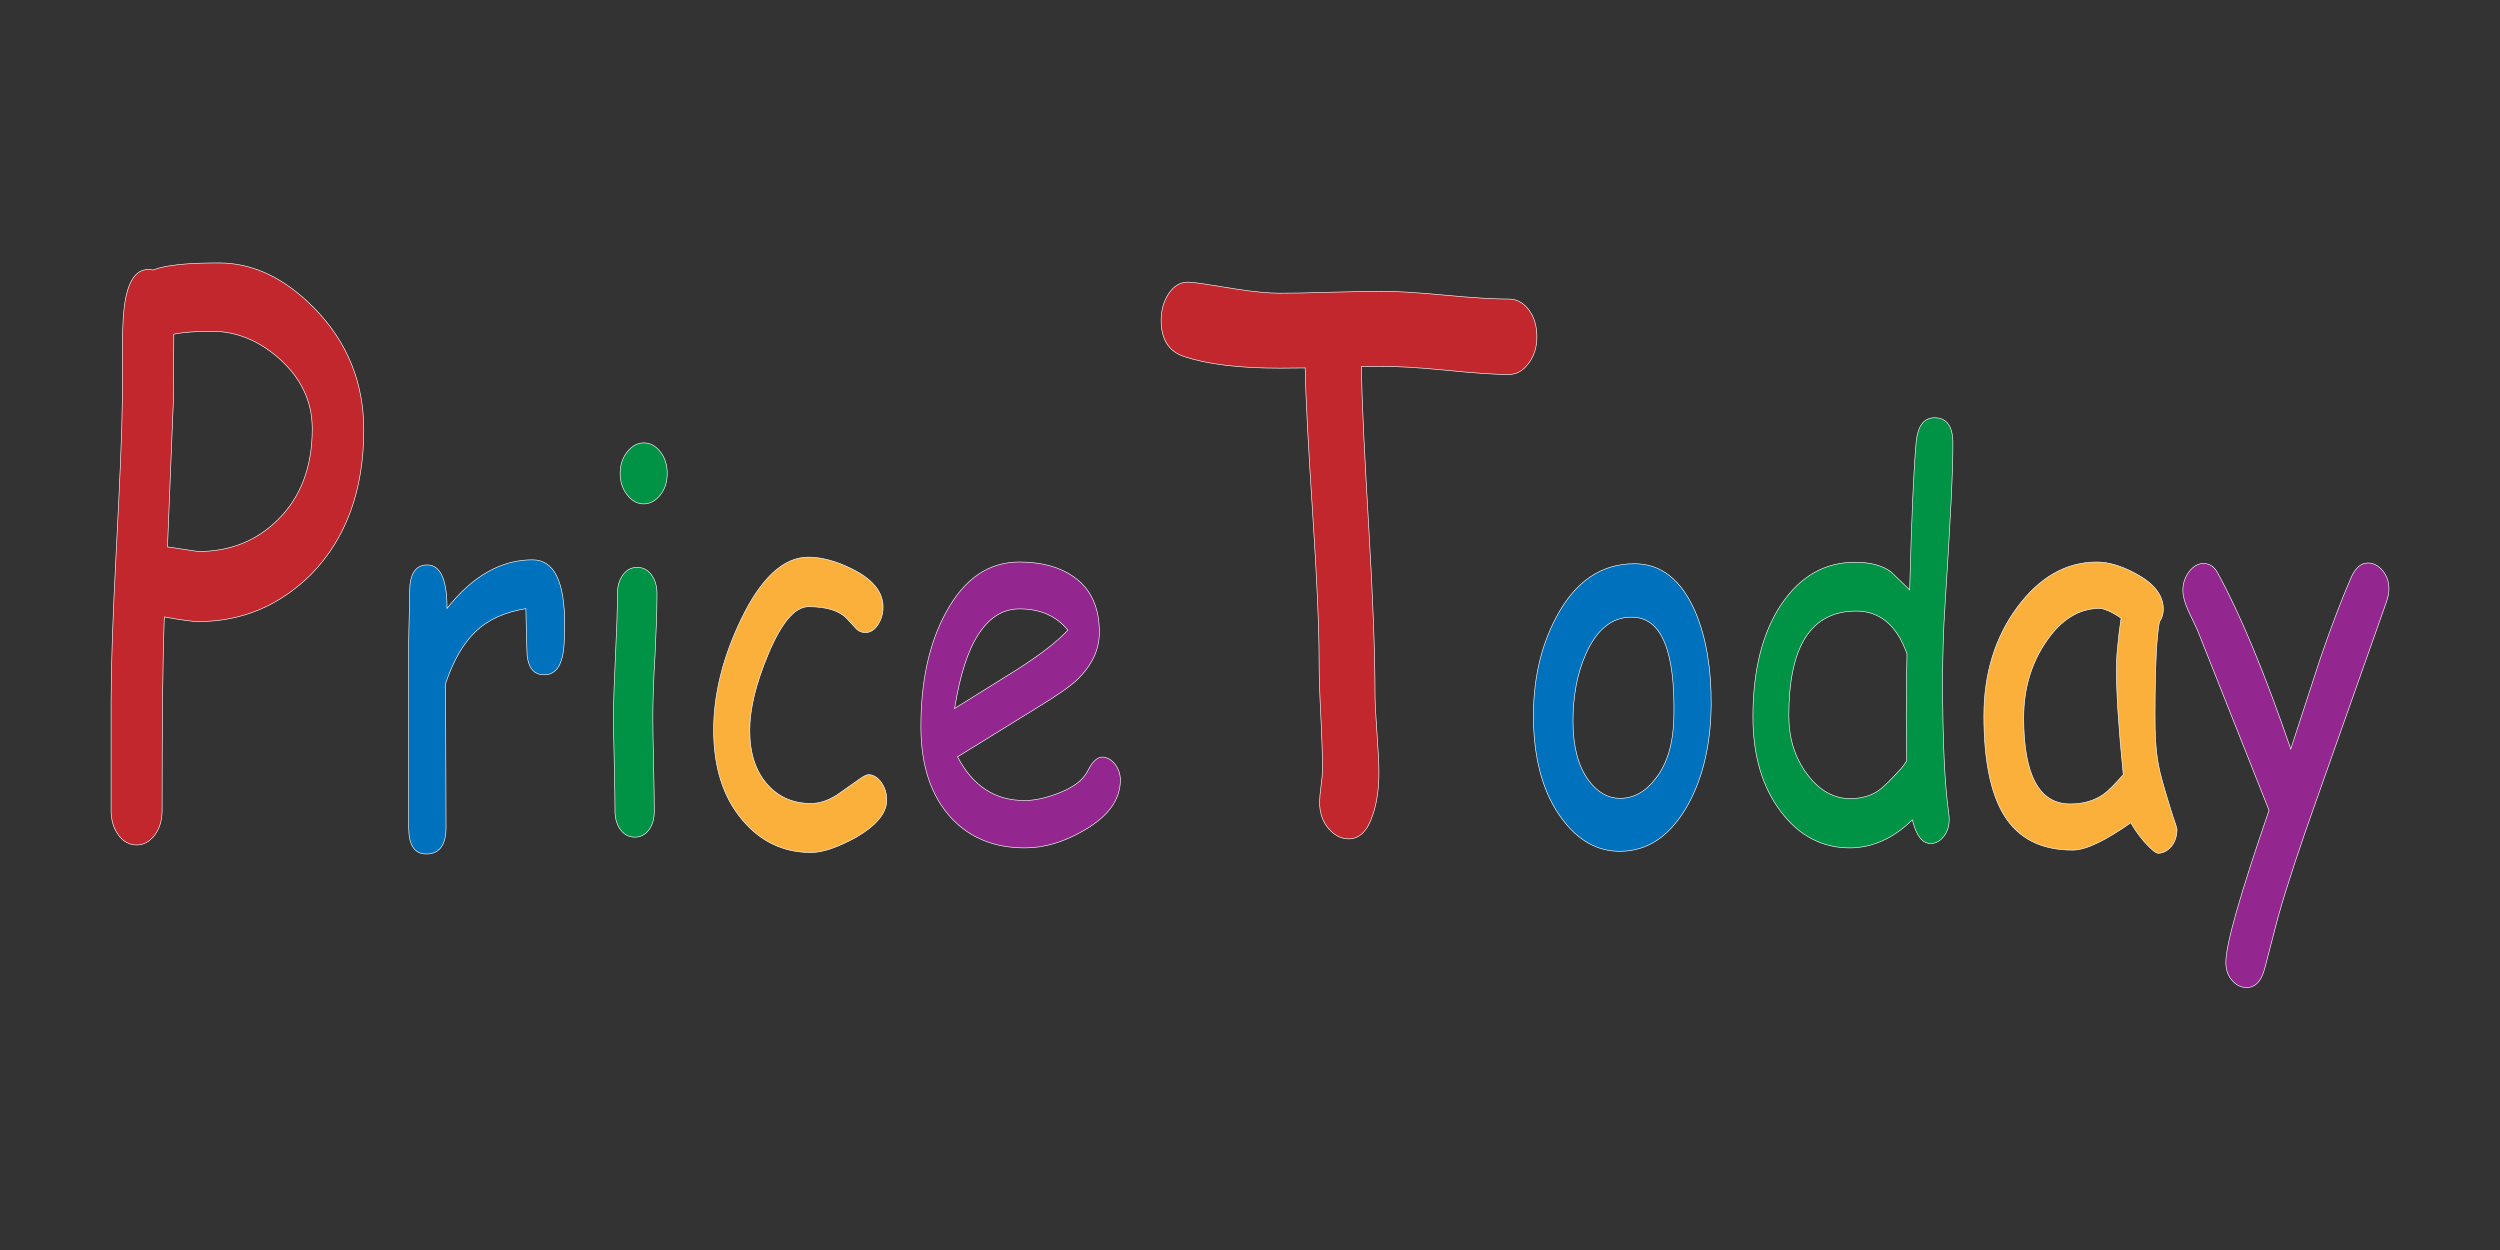 <?xml version="1.0" encoding="utf-8"?>
<!-- Generator: Adobe Illustrator 26.3.1, SVG Export Plug-In . SVG Version: 6.00 Build 0)  -->
<svg version="1.1" id="Layer_1" xmlns="http://www.w3.org/2000/svg" xmlns:xlink="http://www.w3.org/1999/xlink" x="0px" y="0px"
	 viewBox="0 0 1024 512" style="enable-background:new 0 0 1024 512;" xml:space="preserve">
<rect x="0" y="0" width="1024" height="512" fill="#333333" stroke="none"/>
<style type="text/css">
	.st0{fill:#C1272D;stroke:#FFFFFF;stroke-width:0.25;stroke-miterlimit:10;}
	.st1{fill:#0071BC;stroke:#FFFFFF;stroke-width:0.25;stroke-miterlimit:10;}
	.st2{fill:#009245;stroke:#FFFFFF;stroke-width:0.25;stroke-miterlimit:10;}
	.st3{fill:#FBB03B;stroke:#FFFFFF;stroke-width:0.25;stroke-miterlimit:10;}
	.st4{fill:#93278F;stroke:#FFFFFF;stroke-width:0.25;stroke-miterlimit:10;}
</style>
<g>
	<path class="st0" d="M81.2,254.6c-2.1,0-6.8-0.6-13.9-1.9c-0.6,15.1-0.9,41.4-0.9,79.2c0,4-1,7.4-3,10.1c-2,2.7-4.5,4.1-7.4,4.1
		c-3,0-5.6-1.4-7.5-4.1c-2-2.7-3-6.1-3-10.1v-44c0-14.7,0.7-35.3,2.1-61.9c1.5-28.8,2.4-49.5,2.5-61.9v-20.6
		c0-9.9,0.5-17.1,1.4-21.5c1.8-8.8,5.5-12.6,11.2-11.4c2.4-1,5.9-1.7,10.4-2.2c4.5-0.5,10-0.7,16.6-0.7c13.9,0,27,6.2,39.2,18.7
		c13.4,13.8,20.1,30.3,20.1,49.7c0,24.7-7.2,44.4-21.5,59.1C114.6,248,99.2,254.6,81.2,254.6z M86.9,135.7c-3.4,0-6.3,0.1-9,0.3
		c-2.6,0.2-4.9,0.5-6.7,0.9L71,164.5L68.6,224l12.6,1.9c12.8,0,23.6-4.2,32.3-12.7c9.6-9.3,14.4-21.8,14.4-37.6
		c0-11.2-4.6-20.8-13.7-28.9C105.8,139.4,96.7,135.7,86.9,135.7z"/>
	<path class="st1" d="M231.1,263c-0.4,9-3.1,13.4-8.2,13.4c-4.7,0-7.1-3.5-7.1-10.6c0-1.4-0.1-3.9-0.2-7.5l-0.2-9
		c-8.6,1.4-15.6,4.5-20.8,9.6c-4.9,4.7-8.9,11.7-12.1,21.1l0.2,58.9c0,7.2-2.7,10.9-8.1,10.9c-4.8,0-7.2-3.6-7.2-10.9v-75.4
		c0-2.4,0.1-5.9,0.2-10.6c0.1-4.7,0.2-8.3,0.2-10.6c0-7.2,2.4-10.9,7.2-10.9c5.4,0,8.1,5.9,8.1,17.8c10.5-13.3,22.2-19.9,35-19.9
		c4.4,0,7.7,2.2,9.9,6.6c2.2,4.4,3.3,11,3.3,19.8C231.2,259.2,231.2,261.7,231.1,263z"/>
	<path class="st2" d="M267.4,293.6c0,4.3,0.1,10.7,0.3,19.3c0.2,8.6,0.3,15,0.3,19.3c0,3.2-0.7,5.7-2.2,7.7c-1.5,2-3.4,3-5.8,3
		c-2.4,0-4.3-1-5.8-3c-1.5-2-2.3-4.6-2.3-7.7c0-4.3-0.1-10.7-0.3-19.3c-0.2-8.6-0.3-15-0.3-19.3c0-6.7,0.3-15.1,0.8-25.2
		c0.5-10.1,0.8-18.5,0.8-25.2c0-3.2,0.8-5.8,2.3-7.8c1.5-2,3.4-3,5.8-3c2.4,0,4.3,1,5.8,3c1.5,2,2.3,4.6,2.3,7.8
		c0,6.7-0.3,15.1-0.8,25.2C267.7,278.5,267.4,286.9,267.4,293.6z M263.7,206.4c-2.6,0-4.9-1.2-6.8-3.7c-1.9-2.4-2.9-5.4-2.9-8.8
		c0-3.4,1-6.4,2.9-8.8c1.9-2.4,4.2-3.7,6.8-3.7c2.6,0,4.9,1.2,6.8,3.7c1.9,2.4,2.8,5.4,2.8,8.8c0,3.4-0.9,6.4-2.8,8.8
		C268.6,205.1,266.3,206.4,263.7,206.4z"/>
	<path class="st3" d="M332.2,349.2c-11.2,0-20.6-4.4-28.1-13.3c-7.9-9.3-11.8-21.6-11.8-36.9c0-14.5,3.7-29.5,11.1-45
		c8.2-17.2,17.5-25.8,27.7-25.8c5.4,0,11.4,1.6,18,4.9c8.4,4.2,12.6,9.4,12.6,15.5c0,2.7-0.7,5.1-2.1,7.3c-1.4,2.1-3.1,3.2-5.1,3.2
		c-1.6,0-3-0.6-4.1-1.9c-1.2-1.3-2.3-2.5-3.4-3.7c-3.2-3.4-8.5-5-15.8-5c-5.6,0-11.1,6.5-16.6,19.6c-5,12-7.5,22.3-7.5,31.1
		c0,9.5,2.5,16.9,7.4,22.3c4.6,5.1,10.5,7.6,17.7,7.6c3.3,0,6.8-1.1,10.5-3.4l9.5-6.7c1.6-1.1,2.8-1.7,3.5-1.7c2,0,3.8,1.1,5.3,3.2
		c1.5,2.1,2.2,4.5,2.2,7.3c0,5.2-4.2,10.3-12.6,15.2C343.2,347,337.1,349.2,332.2,349.2z"/>
	<path class="st4" d="M419.8,347.3c-12.4,0-22.4-4-30-12.1c-8.4-9-12.6-21.5-12.6-37.6c0-18.6,3.4-34.2,10.3-46.8
		c7.5-13.8,17.5-20.6,30-20.6c9.1,0,16.5,2,22.2,6c7.1,4.9,10.6,12.5,10.6,22.8c0,7.2-3.1,13.7-9.3,19.6c-2.7,2.6-8.5,6.6-17.4,12
		l-31.4,19.4c3.1,5.9,6.9,10.4,11.5,13.4c4.6,3,9.9,4.5,16,4.5c3.8,0,8.2-0.9,13.3-2.8c6.5-2.4,10.6-5.5,12.5-9.3
		c1.9-3.8,3.9-5.7,6-5.7c1.9,0,3.6,1,5.1,2.8c1.5,1.9,2.3,4.1,2.3,6.6c0,8-4.9,14.8-14.7,20.5C435.9,344.9,427.8,347.3,419.8,347.3z
		 M417.6,249.4c-6.7,0-12.2,3.4-16.7,10.2s-7.7,17-9.9,30.6l25.2-15.7c9.9-6.3,17-11.8,21.2-16.4
		C432.7,252.3,426.1,249.4,417.6,249.4z"/>
	<path class="st0" d="M617.9,153.4c-5.6,0-14.3-0.6-26.1-1.8c-11.4-1.1-20.1-1.6-26.1-1.5h-8.1c0.2,13.8,1.3,36.1,3.1,67
		c1.7,28.8,2.5,51.2,2.5,67.2c0,3.5,0.3,8.8,0.8,15.9c0.5,7.1,0.8,12.4,0.8,16c0,6.8-0.8,12.6-2.5,17.5c-2.1,6.6-5.4,9.9-9.9,9.9
		c-3,0-5.8-1.4-8.2-4.2c-2.4-2.8-3.7-6.4-3.7-10.8c0-1.5,0.2-3.7,0.6-6.7c0.4-3,0.6-5.2,0.6-6.7c0-4.9-0.2-12.2-0.7-22
		c-0.5-9.8-0.7-17.2-0.7-22.1c0-14.3-0.9-34.3-2.6-60.2c-1.8-27.9-2.9-48-3.1-60.2l-10.4,0.1c-16.7,0-29.8-1.6-39.3-4.8
		c-6.2-2.1-9.3-7-9.3-14.8c0-4.1,1-7.7,3-10.8c2.3-3.5,5.2-5.1,8.8-4.8c2.7,0.2,8.8,1.1,18.3,2.7c7.6,1.2,13.8,1.8,18.5,1.8
		c4.6,0,11.5-0.1,20.8-0.4c9.3-0.2,16.2-0.4,20.8-0.4c5.9,0,14.6,0.5,26.1,1.6c11.5,1.1,20.2,1.6,26.1,1.6c3.3,0,6,1.5,8.2,4.4
		c2.2,2.9,3.3,6.6,3.3,11c0,4.3-1.1,7.9-3.3,10.8C623.9,151.9,621.2,153.4,617.9,153.4z"/>
	<path class="st1" d="M663.5,348.7c-9.2,0-17.1-4.4-23.7-13.3c-7.4-9.9-11.3-23.2-11.7-39.9c-0.3-16.2,2.8-30.4,9.4-42.8
		c7.7-14.5,18.3-21.8,32-21.8c10.9,0,19.2,6.6,24.9,19.7c4.5,10.6,6.6,23.4,6.5,38.3c-0.2,15.9-3.3,29.5-9.5,40.7
		C684.3,342.3,675,348.7,663.5,348.7z M668.4,252.8c-8-0.1-14.3,4.9-18.8,15c-3.6,8.1-5.3,17.3-5.3,27.7c0,10.4,2.2,18.5,6.5,24.3
		c3.6,4.8,7.9,7.2,12.7,7.2c5.7,0,10.6-2.7,14.7-8.2c4.7-6,7.1-14.1,7.4-24.4C686.3,266.7,680.6,252.8,668.4,252.8z"/>
	<path class="st2" d="M796.7,247.5c-0.7,10.5-1,21.1-1,31.6c0,23.9,0.8,41.9,2.5,54c0.1,1,0.2,1.8,0.2,2.5c0,2.9-0.8,5.2-2.3,7.1
		c-1.5,1.9-3.3,2.8-5.3,2.8c-3.4,0-5.9-3.2-7.5-9.7c-3.9,3.8-8,6.7-12.3,8.6c-4.2,1.9-8.7,2.9-13.3,2.9c-11.3,0-20.7-4.9-28.2-14.8
		c-7.7-10.1-11.5-23.1-11.5-38.9c0-19.1,3.9-34.5,11.6-46c7.7-11.5,17.8-17.3,30.2-17.3c6.3,0,11.2,1.3,14.7,3.9l7.7,7.4
		c0.8-30.2,1.7-50.5,2.7-60.9c0.7-6.4,3.2-9.6,7.5-9.6c5,0,7.5,3.5,7.5,10.4C800,191.5,798.9,213.5,796.7,247.5z M760.3,250.3
		c-9.2,0-16.1,3.6-20.7,10.7c-4.6,7.1-6.9,17.9-6.9,32.2c0,9.2,2.5,17.2,7.5,23.9c5,6.7,10.9,10,17.6,10c4.6,0,8.5-1.1,11.7-3.3
		c1.9-1.3,4.9-4.3,9.1-8.9c0.8-0.9,1.6-2,2.4-3.3l-0.2-18.6l0.1-12.5l0.2-12.7c-2.1-5.8-4.8-10.2-8.3-13.1
		C769.2,251.7,765.1,250.3,760.3,250.3z"/>
	<path class="st3" d="M884,349.5c-1,0-2.9-1.6-5.7-4.7c-2.5-2.9-4.3-5.6-5.5-7.8c-5.3,3.7-9.9,6.5-13.9,8.4c-4,1.9-7.3,2.8-10,2.8
		c-12.8,0-22.1-4.7-28-14.2c-5.5-8.9-8.3-22.5-8.3-40.8c0-17.3,4.6-32.2,13.7-44.5c9.1-12.3,20-18.5,32.6-18.5
		c4.8,0,10.1,1.6,16,4.8c7.4,4,11.2,8.8,11.2,14.5c0,1.9-0.5,3.7-1.6,5.2c-0.5,2.7-1,7.2-1.3,13.4c-0.3,6.2-0.5,14.2-0.5,24
		c-0.1,8.9,0.4,15.9,1.4,21.1c0.5,3.2,2.3,9.5,5.2,18.9c0.4,1.3,1,3.2,1.9,5.7l0.5,1.8c0,2.9-0.8,5.2-2.3,7.1
		C887.8,348.5,886,349.5,884,349.5z M866.9,274.8c0-3.1,0.1-6.4,0.5-10c0.3-3.6,0.8-7.5,1.4-11.6c-2-1.4-3.8-2.4-5.2-3
		c-1.5-0.6-2.6-1-3.5-1c-8.5,0-15.8,4.5-22,13.6c-6.2,9.1-9.2,19.5-9.2,31.3c0,11.7,1.6,20.6,4.8,26.4c3.2,5.9,7.9,8.8,14.3,8.8
		c5.3,0,9.7-1.3,13.4-3.8c2-1.4,4.7-4.1,8.3-8.2C867.8,298.5,866.9,284.3,866.9,274.8z"/>
	<path class="st4" d="M977.5,246.5l-28.4,80.4c-7,19.6-12.4,35.9-16.1,49.1l-5.4,20.8c-1.4,5.2-3.9,7.7-7.4,7.7c-2.3,0-4.3-1-6-3
		c-1.7-2-2.5-4.4-2.5-7.4c0-7.2,5.9-27.9,17.7-62.2l-29.4-74l-3.7-7.8c-1.5-3.3-2.2-6.1-2.2-8.3c0-2.9,0.9-5.5,2.6-7.7
		c1.7-2.2,3.7-3.3,5.8-3.3c2.5,0,4.5,1.3,5.8,3.8c9.3,16.9,19.3,41,30,72.2l12.1-37.1c4.4-12.8,8.6-23.9,12.6-33.1c1.8-4,4-6,6.9-6
		c2.2,0,4.2,1,6,3.1c1.7,2.1,2.6,4.5,2.6,7.4C978.5,242.7,978.2,244.5,977.5,246.5z"/>
</g>
</svg>
